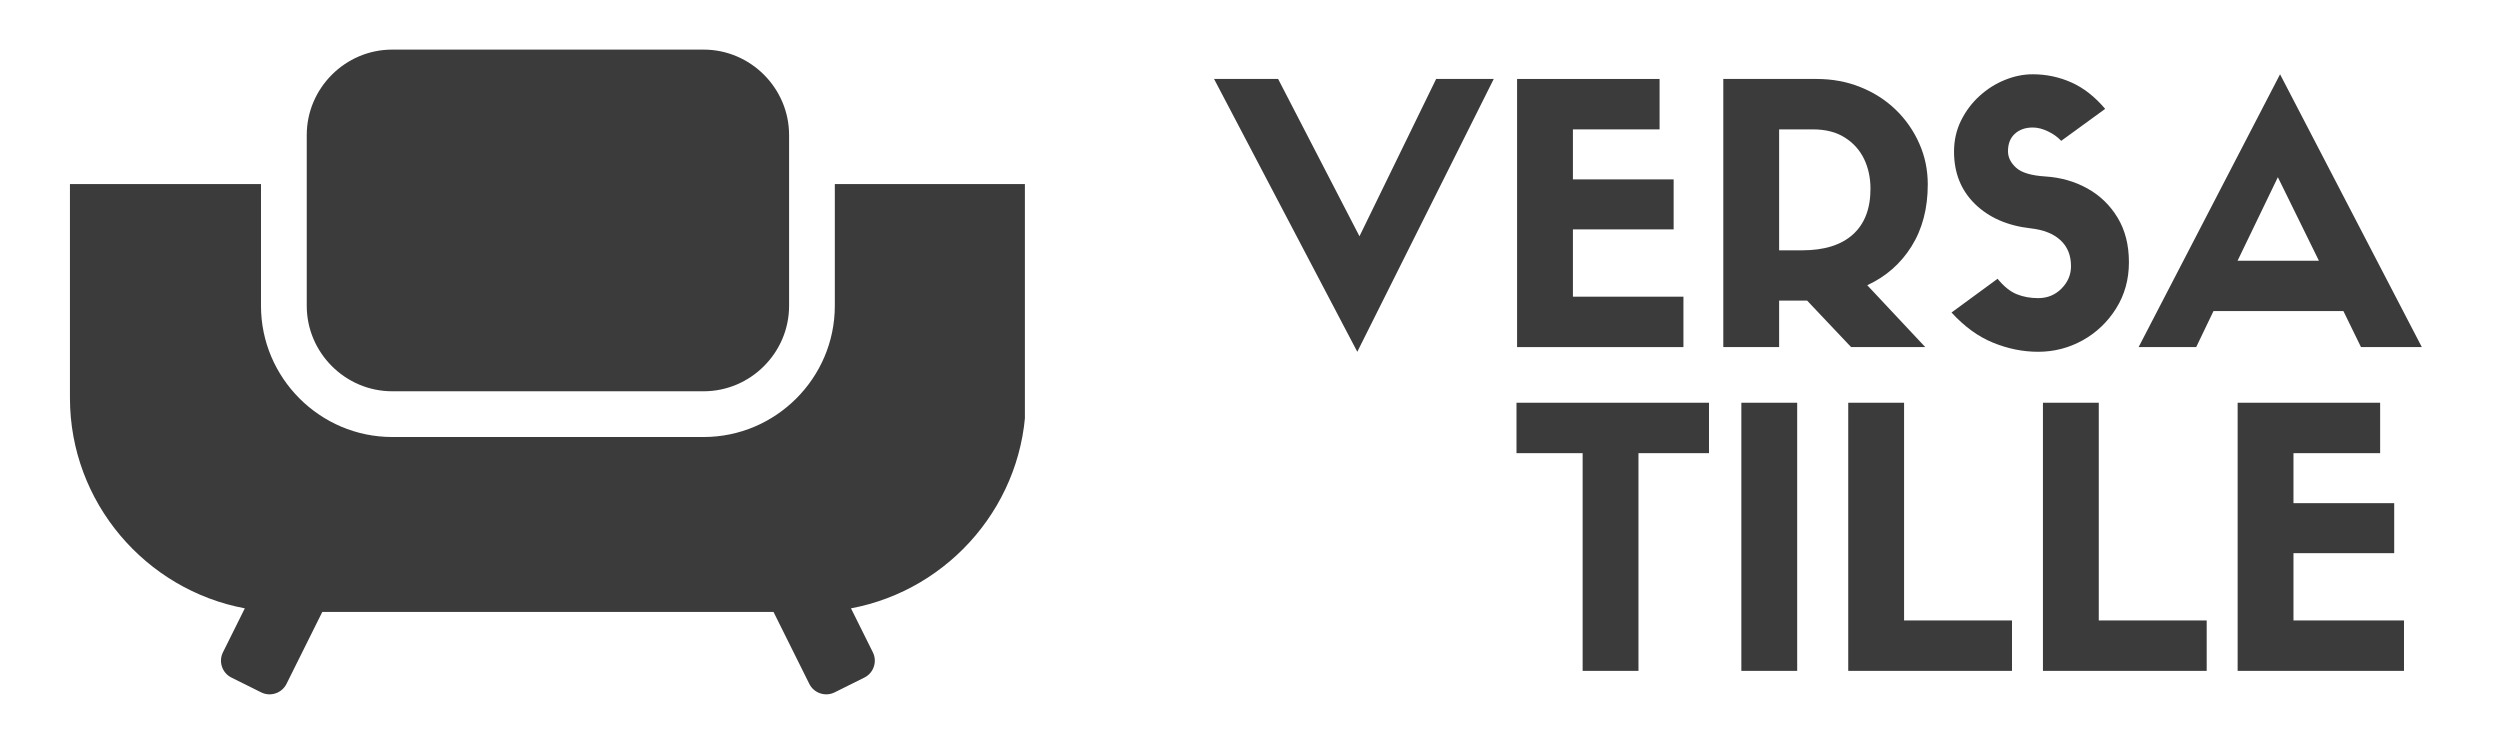 <svg xmlns="http://www.w3.org/2000/svg" xmlns:xlink="http://www.w3.org/1999/xlink" width="500" zoomAndPan="magnify" viewBox="0 0 375 112.5" height="150" preserveAspectRatio="xMidYMid meet" version="1.0"><defs><g/><clipPath id="ad2a329280"><path d="M 10.371 7.434 L 153.734 7.434 L 153.734 104.504 L 10.371 104.504 Z M 10.371 7.434 " clip-rule="nonzero"/></clipPath></defs><g clip-path="url(#ad2a329280)"><path fill="#3b3b3b" d="M 46.012 33.066 L 46.012 45.879 C 46.012 52.91 51.789 58.691 58.824 58.691 L 105.551 58.691 C 112.582 58.691 118.363 52.91 118.363 45.879 L 118.363 20.254 C 118.363 13.219 112.582 7.441 105.551 7.441 L 58.824 7.441 C 51.789 7.441 46.012 13.219 46.012 20.254 Z M 153.883 27.609 L 125.223 27.609 L 125.223 45.879 C 125.223 56.699 116.367 65.551 105.551 65.551 L 58.824 65.551 C 48.004 65.551 39.148 56.699 39.148 45.879 L 39.148 27.609 L 10.492 27.609 L 10.492 59.699 C 10.492 75.352 21.848 88.477 36.723 91.25 L 33.441 97.848 C 32.75 99.238 33.32 100.945 34.711 101.633 L 39.184 103.859 C 40.574 104.547 42.281 103.977 42.973 102.586 L 48.344 91.789 L 116.027 91.789 L 121.398 102.586 C 122.09 103.977 123.797 104.547 125.188 103.859 L 129.66 101.633 C 131.051 100.945 131.621 99.238 130.93 97.848 L 127.648 91.25 C 142.527 88.477 153.883 75.348 153.883 59.699 Z M 153.883 27.609 " fill-opacity="1" fill-rule="evenodd"/></g><g fill="#3b3b3b" fill-opacity="1"><g transform="translate(182.437, 52.064)"><g><path d="M 21.484 -16.625 L 32.984 -40.219 L 41.625 -40.219 L 21.156 0.703 L -0.328 -40.219 L 9.281 -40.219 Z M 21.484 -16.625 "/></g></g></g><g fill="#3b3b3b" fill-opacity="1"><g transform="translate(223.734, 52.064)"><g><path d="M 28.781 0 L 3.828 0 L 3.828 -40.219 L 25.203 -40.219 L 25.203 -32.656 L 12.203 -32.656 L 12.203 -25.156 L 27.312 -25.156 L 27.312 -17.656 L 12.203 -17.656 L 12.203 -7.562 L 28.781 -7.562 Z M 28.781 0 "/></g></g></g><g fill="#3b3b3b" fill-opacity="1"><g transform="translate(254.666, 52.064)"><g><path d="M 16.406 -6.969 L 12.203 -6.969 L 12.203 0 L 3.828 0 L 3.828 -40.219 L 17.812 -40.219 C 20.188 -40.219 22.379 -39.812 24.391 -39 C 26.41 -38.195 28.176 -37.066 29.688 -35.609 C 31.195 -34.148 32.375 -32.461 33.219 -30.547 C 34.07 -28.641 34.5 -26.594 34.5 -24.406 C 34.5 -20.801 33.688 -17.703 32.062 -15.109 C 30.445 -12.523 28.234 -10.582 25.422 -9.281 L 34.125 0 L 23 0 Z M 12.203 -14.516 L 15.656 -14.516 C 18.969 -14.516 21.504 -15.305 23.266 -16.891 C 25.023 -18.473 25.906 -20.758 25.906 -23.75 C 25.906 -25.406 25.582 -26.898 24.938 -28.234 C 24.289 -29.566 23.328 -30.633 22.047 -31.438 C 20.773 -32.25 19.188 -32.656 17.281 -32.656 L 12.203 -32.656 Z M 12.203 -14.516 "/></g></g></g><g fill="#3b3b3b" fill-opacity="1"><g transform="translate(291.104, 52.064)"><g><path d="M 13.5 -17.812 C 10.008 -18.207 7.219 -19.43 5.125 -21.484 C 3.039 -23.535 2 -26.145 2 -29.312 C 2 -31 2.348 -32.551 3.047 -33.969 C 3.754 -35.395 4.68 -36.629 5.828 -37.672 C 6.984 -38.723 8.254 -39.523 9.641 -40.078 C 11.023 -40.641 12.414 -40.922 13.812 -40.922 C 15.832 -40.922 17.758 -40.516 19.594 -39.703 C 21.426 -38.891 23.117 -37.566 24.672 -35.734 L 18.078 -30.938 C 17.547 -31.508 16.883 -31.984 16.094 -32.359 C 15.301 -32.742 14.539 -32.938 13.812 -32.938 C 12.695 -32.938 11.797 -32.617 11.109 -31.984 C 10.43 -31.359 10.094 -30.488 10.094 -29.375 C 10.094 -28.469 10.5 -27.645 11.312 -26.906 C 12.125 -26.164 13.586 -25.727 15.703 -25.594 C 18.016 -25.445 20.113 -24.848 22 -23.797 C 23.883 -22.754 25.395 -21.297 26.531 -19.422 C 27.664 -17.555 28.234 -15.328 28.234 -12.734 C 28.234 -10.148 27.594 -7.836 26.312 -5.797 C 25.039 -3.766 23.367 -2.172 21.297 -1.016 C 19.223 0.129 17 0.703 14.625 0.703 C 12.32 0.703 10.055 0.242 7.828 -0.672 C 5.598 -1.586 3.531 -3.094 1.625 -5.188 L 8.531 -10.25 C 9.469 -9.102 10.422 -8.332 11.391 -7.938 C 12.359 -7.539 13.438 -7.344 14.625 -7.344 C 16 -7.344 17.16 -7.816 18.109 -8.766 C 19.066 -9.723 19.547 -10.848 19.547 -12.141 C 19.547 -13.766 19.02 -15.062 17.969 -16.031 C 16.926 -17 15.438 -17.594 13.5 -17.812 Z M 13.5 -17.812 "/></g></g></g><g fill="#3b3b3b" fill-opacity="1"><g transform="translate(321.118, 52.064)"><g><path d="M 33.031 0 L 30.391 -5.406 L 10.906 -5.406 L 8.312 0 L -0.328 0 L 20.891 -40.922 L 42.156 0 Z M 20.562 -25.484 L 14.516 -12.953 L 26.719 -12.953 Z M 20.562 -25.484 "/></g></g></g><g fill="#3b3b3b" fill-opacity="1"><g transform="translate(226.443, 100.63)"><g><path d="M 19.328 0 L 10.953 0 L 10.953 -32.656 L 1.031 -32.656 L 1.031 -40.219 L 29.906 -40.219 L 29.906 -32.656 L 19.328 -32.656 Z M 19.328 0 "/></g></g></g><g fill="#3b3b3b" fill-opacity="1"><g transform="translate(257.375, 100.63)"><g><path d="M 12.203 -40.219 L 12.203 0 L 3.828 0 L 3.828 -40.219 Z M 12.203 -40.219 "/></g></g></g><g fill="#3b3b3b" fill-opacity="1"><g transform="translate(273.408, 100.63)"><g><path d="M 3.828 -40.219 L 12.203 -40.219 L 12.203 -7.562 L 28.391 -7.562 L 28.391 0 L 3.828 0 Z M 3.828 -40.219 "/></g></g></g><g fill="#3b3b3b" fill-opacity="1"><g transform="translate(302.613, 100.63)"><g><path d="M 3.828 -40.219 L 12.203 -40.219 L 12.203 -7.562 L 28.391 -7.562 L 28.391 0 L 3.828 0 Z M 3.828 -40.219 "/></g></g></g><g fill="#3b3b3b" fill-opacity="1"><g transform="translate(331.818, 100.63)"><g><path d="M 28.781 0 L 3.828 0 L 3.828 -40.219 L 25.203 -40.219 L 25.203 -32.656 L 12.203 -32.656 L 12.203 -25.156 L 27.312 -25.156 L 27.312 -17.656 L 12.203 -17.656 L 12.203 -7.562 L 28.781 -7.562 Z M 28.781 0 "/></g></g></g></svg>